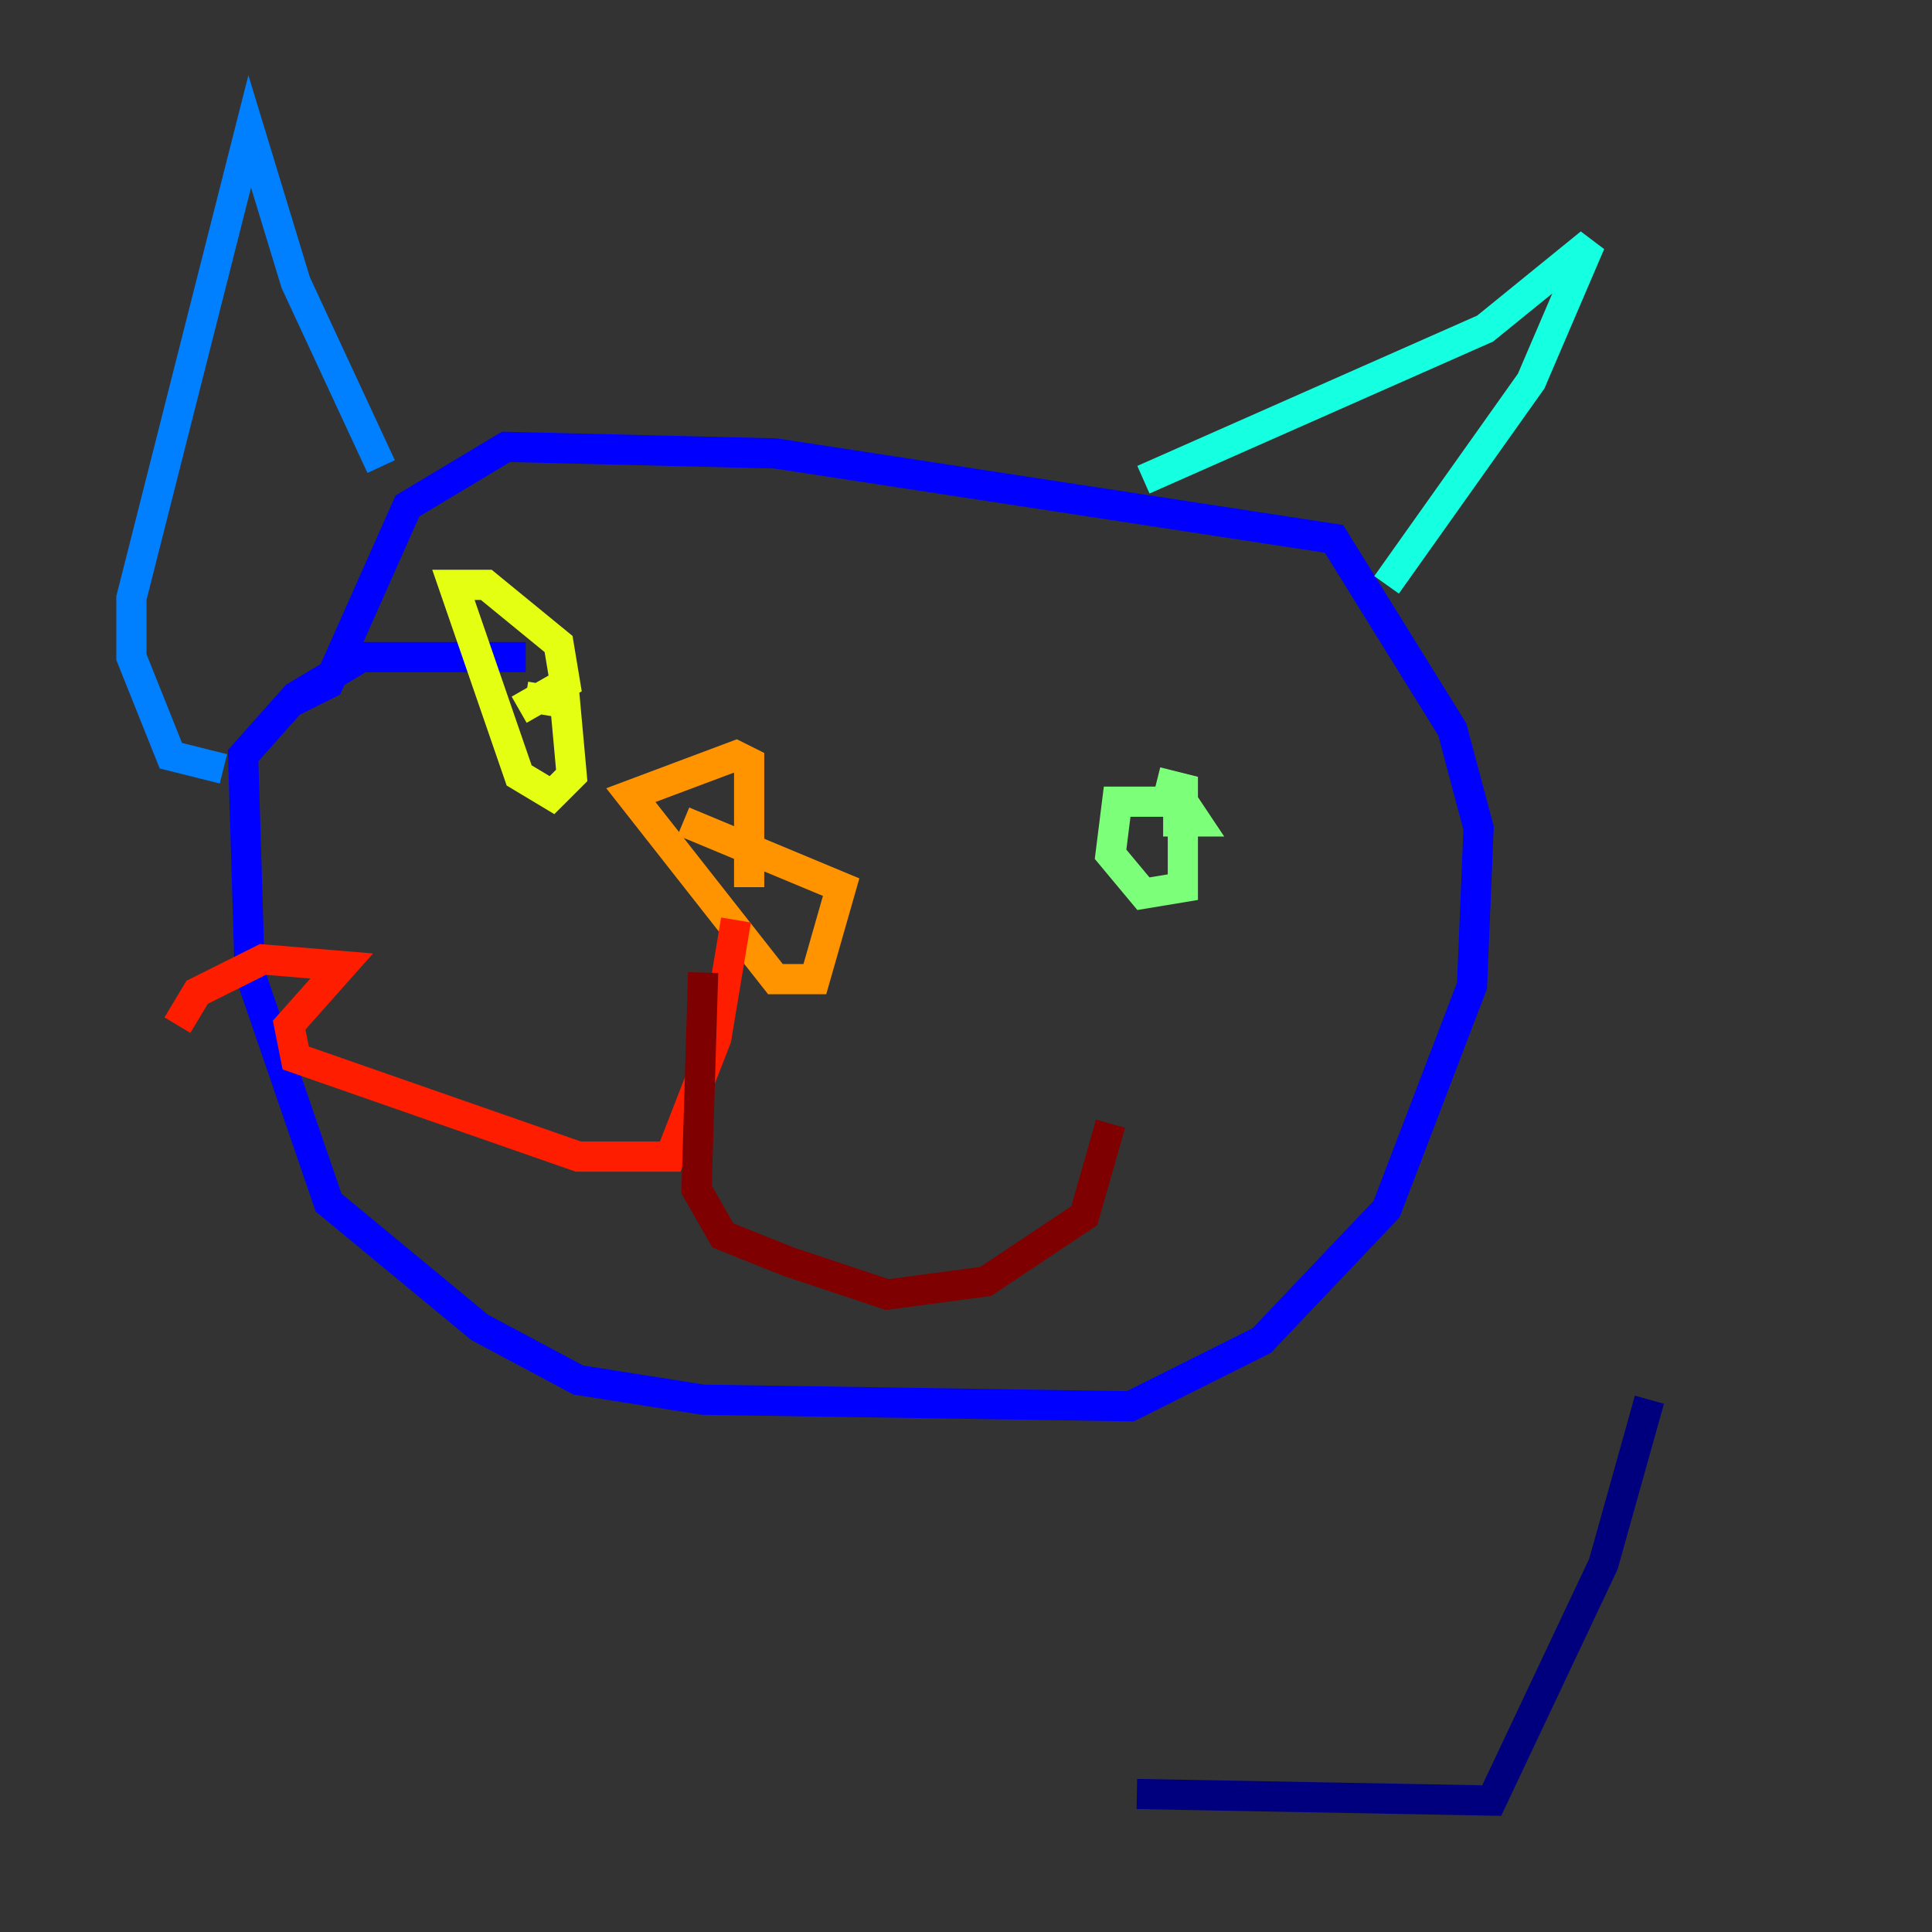 <?xml version="1.0" encoding="utf-8" ?>
<svg baseProfile="tiny" height="128" version="1.2" viewBox="0,0,128,128" width="128" xmlns="http://www.w3.org/2000/svg" xmlns:ev="http://www.w3.org/2001/xml-events" xmlns:xlink="http://www.w3.org/1999/xlink"><rect x="0" y="0" width="128" height="128" fill="#333333" stroke="none"/><defs /><polyline fill="none" points="109.279,92.735 106.231,103.619 98.83,119.293 75.32,118.857" stroke="#00007f" stroke-width="2" /><polyline fill="none" points="34.83,43.537 23.946,43.537 19.592,46.15 16.109,50.068 16.544,64.435 21.769,79.674 31.782,87.946 38.313,91.429 46.585,92.735 74.884,93.17 83.592,88.816 91.864,80.109 97.524,65.306 97.959,54.857 96.218,48.327 88.381,35.701 51.374,30.041 33.524,29.605 26.993,33.524 21.769,45.279 19.157,46.585" stroke="#0000ff" stroke-width="2" /><polyline fill="none" points="25.252,30.912 19.592,18.721 16.544,8.707 8.707,39.619 8.707,43.537 11.32,50.068 14.803,50.939" stroke="#0080ff" stroke-width="2" /><polyline fill="none" points="75.755,31.782 98.395,21.769 105.361,16.109 101.442,25.252 91.864,38.748" stroke="#15ffe1" stroke-width="2" /><polyline fill="none" points="76.626,51.809 78.367,52.245 78.367,58.776 75.755,59.211 73.578,56.599 74.014,53.116 78.367,53.116 79.238,54.422 77.061,54.422" stroke="#7cff79" stroke-width="2" /><polyline fill="none" points="34.83,46.15 37.442,46.585 37.878,51.374 36.571,52.68 34.395,51.374 30.041,38.748 32.218,38.748 37.007,42.667 37.442,45.279 34.395,47.02" stroke="#e4ff12" stroke-width="2" /><polyline fill="none" points="45.279,54.422 55.728,58.776 53.986,64.871 51.374,64.871 41.796,52.68 48.762,50.068 49.633,50.503 49.633,58.776" stroke="#ff9400" stroke-width="2" /><polyline fill="none" points="48.762,60.952 47.456,68.789 44.408,76.626 38.313,76.626 19.592,70.095 19.157,67.918 22.64,64.0 17.415,63.565 13.061,65.742 11.755,67.918" stroke="#ff1d00" stroke-width="2" /><polyline fill="none" points="46.585,64.435 46.15,78.803 47.891,81.85 52.245,83.592 58.776,85.769 65.306,84.898 71.837,80.544 73.578,74.449" stroke="#7f0000" stroke-width="2" /></svg>